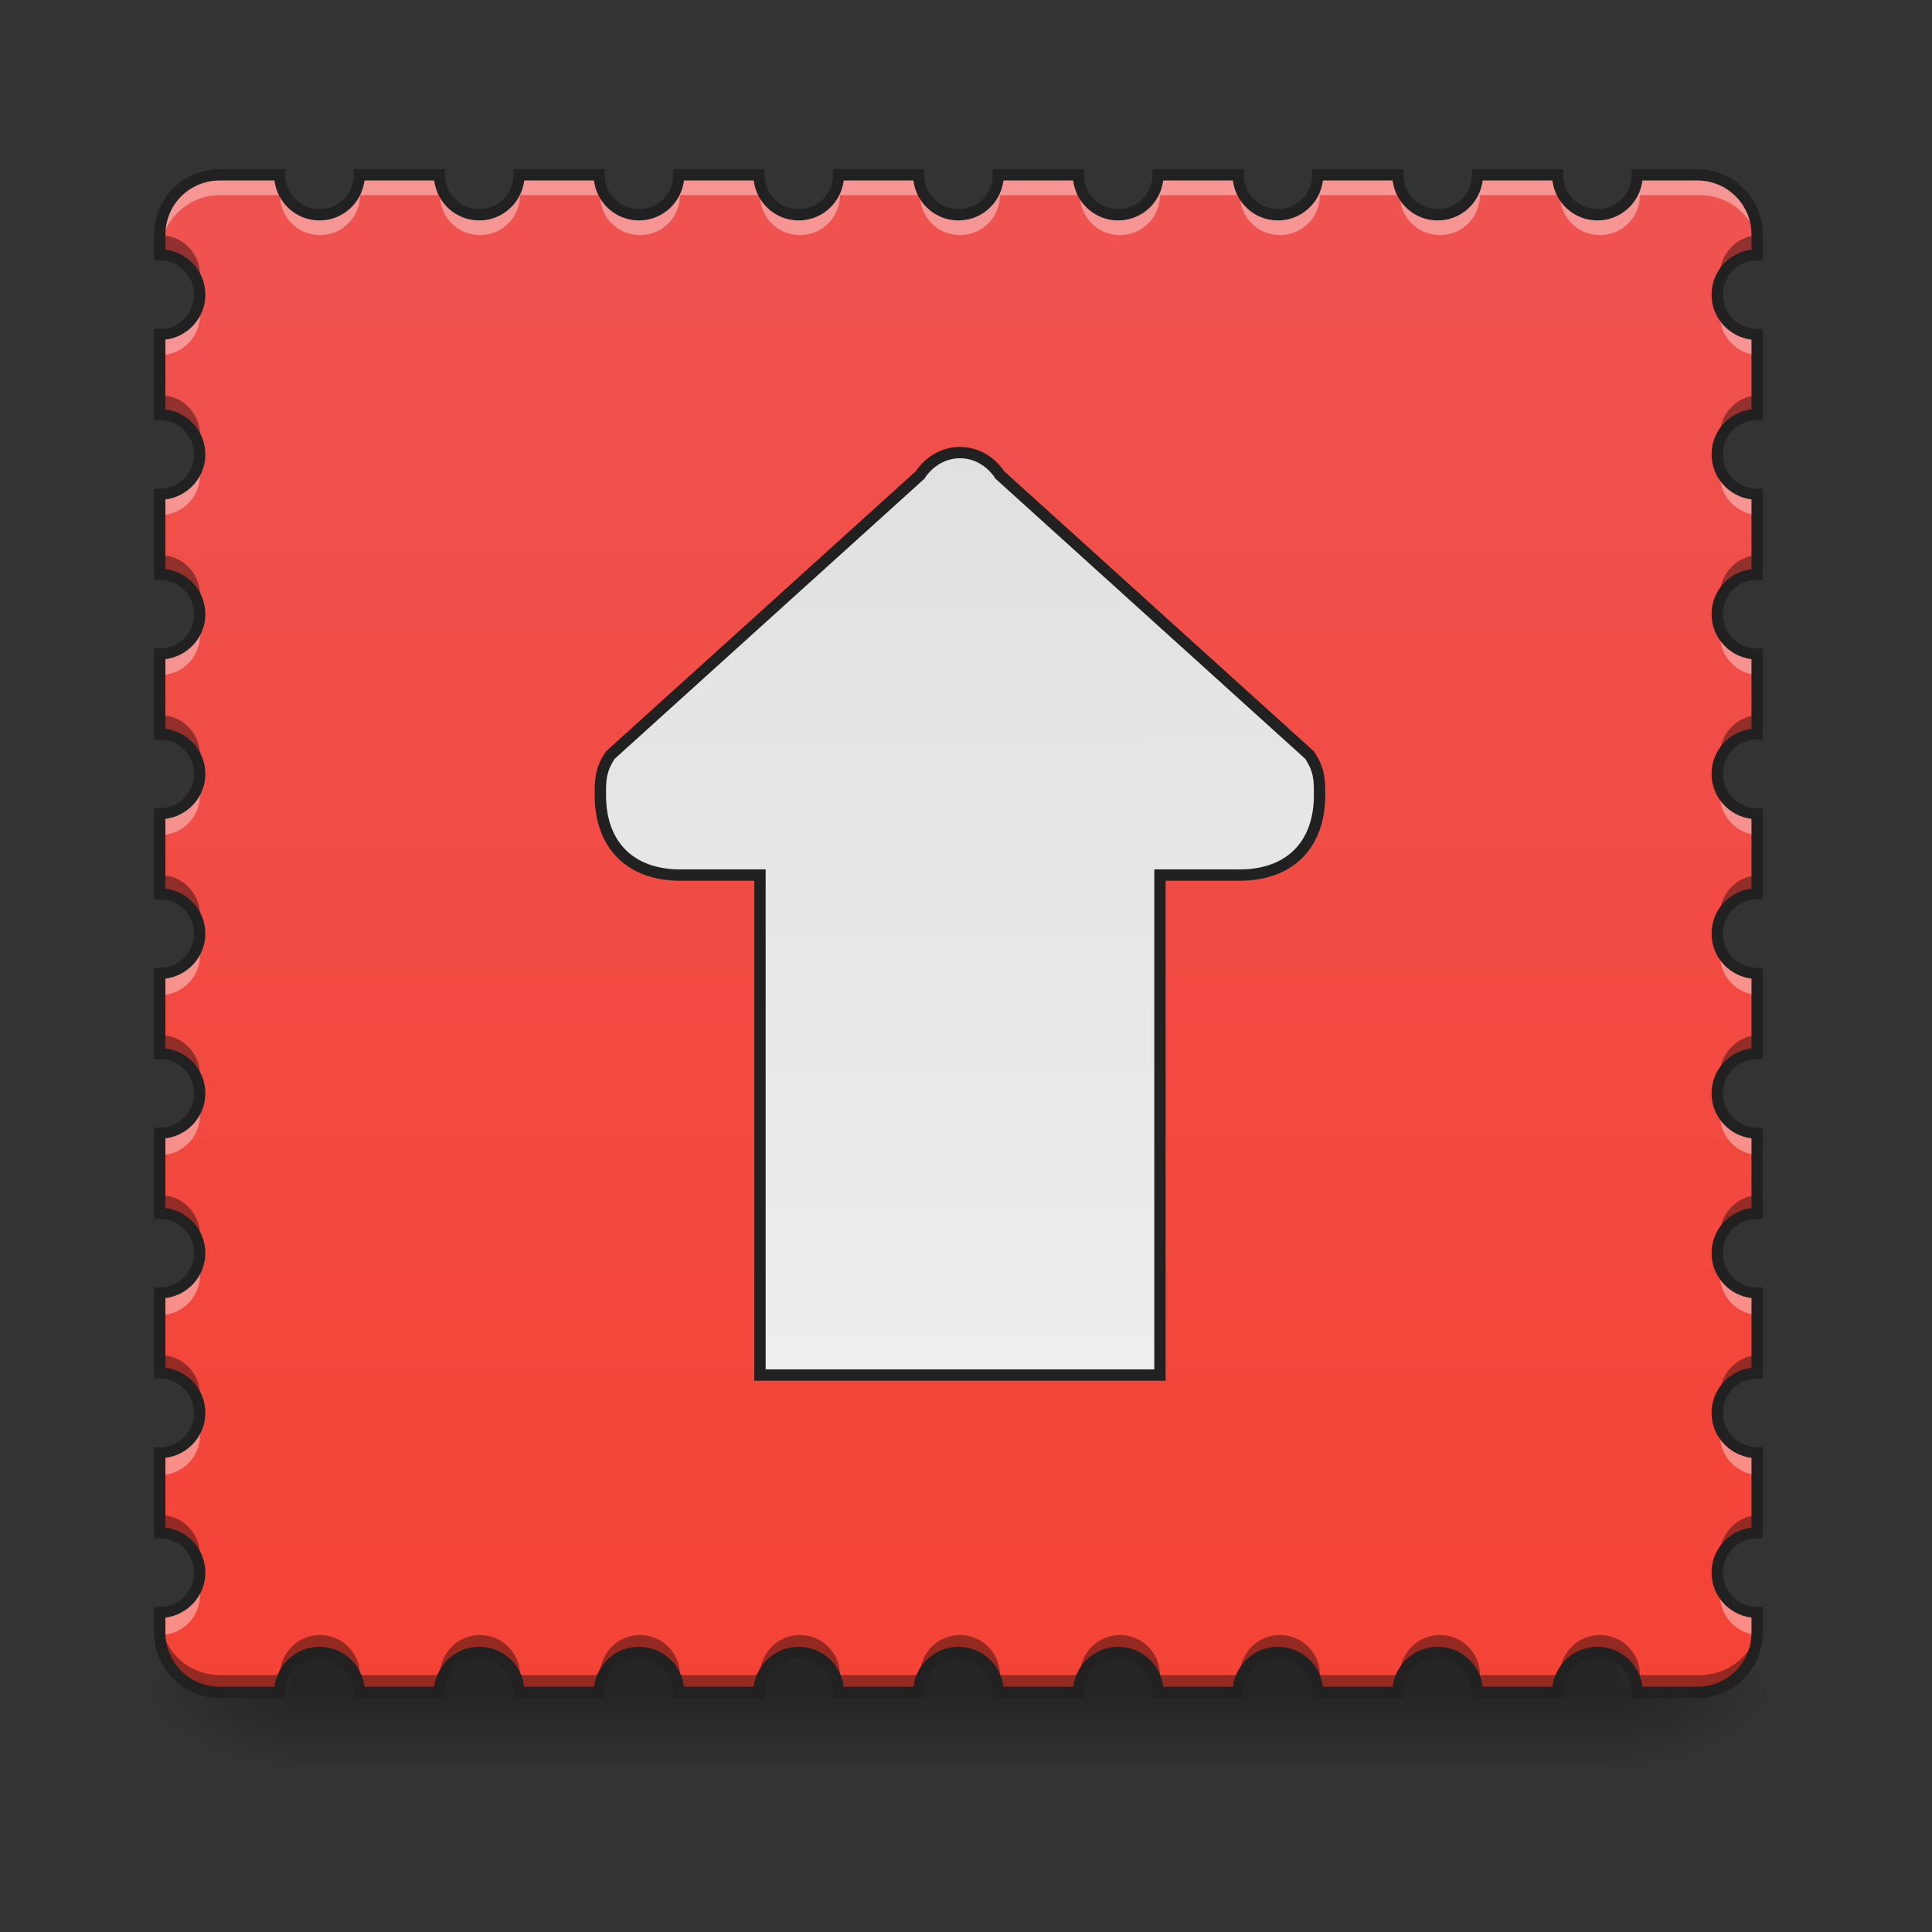 <?xml version="1.0" encoding="UTF-8" standalone="no"?>
<!-- Created with Inkscape (http://www.inkscape.org/) -->

<svg
   xmlns:dc="http://purl.org/dc/elements/1.1/"
   xmlns:cc="http://creativecommons.org/ns#"
   xmlns:rdf="http://www.w3.org/1999/02/22-rdf-syntax-ns#"
   xmlns:svg="http://www.w3.org/2000/svg"
   xmlns="http://www.w3.org/2000/svg"
   xmlns:xlink="http://www.w3.org/1999/xlink"
   xmlns:sodipodi="http://sodipodi.sourceforge.net/DTD/sodipodi-0.dtd"
   xmlns:inkscape="http://www.inkscape.org/namespaces/inkscape"
   width="512mm"
   height="512mm"
   viewBox="0 0 512 512"
   version="1.1"
   id="svg3705"
   inkscape:version="0.92.2 2405546, 2018-03-11"
   sodipodi:docname="filezilla.svg">
  <rect x="0" y="0" width="512" height="512" fill="#333333" stroke="none"/>
  <defs
     id="defs3699">
    <linearGradient
       inkscape:collect="always"
       id="linearGradient874">
      <stop
         style="stop-color:#e0e0e0;stop-opacity:1"
         offset="0"
         id="stop870" />
      <stop
         style="stop-color:#eeeeee;stop-opacity:1"
         offset="1"
         id="stop872" />
    </linearGradient>
    <linearGradient
       inkscape:collect="always"
       id="linearGradient985">
      <stop
         style="stop-color:#f44336;stop-opacity:1"
         offset="0"
         id="stop981" />
      <stop
         style="stop-color:#ef5350;stop-opacity:1"
         offset="1"
         id="stop983" />
    </linearGradient>
    <linearGradient
       inkscape:collect="always"
       id="linearGradient930">
      <stop
         style="stop-color:#000000;stop-opacity:0.314"
         offset="0"
         id="stop924" />
      <stop
         id="stop926"
         offset="0.222"
         style="stop-color:#000000;stop-opacity:0.275" />
      <stop
         style="stop-color:#000000;stop-opacity:0;"
         offset="1"
         id="stop928" />
    </linearGradient>
    <linearGradient
       inkscape:collect="always"
       id="linearGradient3756-3">
      <stop
         style="stop-color:#000000;stop-opacity:0.275"
         offset="0"
         id="stop3752" />
      <stop
         style="stop-color:#000000;stop-opacity:0;"
         offset="1"
         id="stop3754" />
    </linearGradient>
    <linearGradient
       inkscape:collect="always"
       xlink:href="#linearGradient3756-3"
       id="linearGradient4620"
       gradientUnits="userSpaceOnUse"
       gradientTransform="translate(-963.083,423.333)"
       x1="254"
       y1="233.5"
       x2="254"
       y2="254.667" />
    <radialGradient
       inkscape:collect="always"
       xlink:href="#linearGradient930"
       id="radialGradient4622"
       gradientUnits="userSpaceOnUse"
       gradientTransform="matrix(2.7864596e-6,1.25,-2.25,1.624462e-6,-113.198,-1225.762)"
       cx="450.909"
       cy="189.579"
       fx="450.909"
       fy="189.579"
       r="21.167" />
    <radialGradient
       inkscape:collect="always"
       xlink:href="#linearGradient930"
       id="radialGradient4624"
       gradientUnits="userSpaceOnUse"
       gradientTransform="matrix(2.7864596e-6,1.25,-2.25,1.624462e-6,1304.969,87.905)"
       cx="450.909"
       cy="189.579"
       fx="450.909"
       fy="189.579"
       r="21.167" />
    <radialGradient
       inkscape:collect="always"
       xlink:href="#linearGradient930"
       id="radialGradient4626"
       gradientUnits="userSpaceOnUse"
       gradientTransform="matrix(2.7864596e-6,1.25,-2.25,1.624462e-6,1304.969,-1225.762)"
       cx="450.909"
       cy="189.579"
       fx="450.909"
       fy="189.579"
       r="21.167" />
    <radialGradient
       inkscape:collect="always"
       xlink:href="#linearGradient930"
       id="radialGradient4628"
       gradientUnits="userSpaceOnUse"
       gradientTransform="matrix(2.7864596e-6,1.25,-2.25,1.624462e-6,-113.198,87.905)"
       cx="450.909"
       cy="189.579"
       fx="450.909"
       fy="189.579"
       r="21.167" />
    <linearGradient
       inkscape:collect="always"
       xlink:href="#linearGradient985"
       id="linearGradient974"
       x1="254"
       y1="233.5"
       x2="254"
       y2="-168.667"
       gradientUnits="userSpaceOnUse"
       gradientTransform="matrix(3.78,0,0,3.78,0,812.598)" />
    <linearGradient
       inkscape:collect="always"
       xlink:href="#linearGradient874"
       id="linearGradient874-3"
       x1="253.546"
       y1="148.833"
       x2="254"
       y2="-99.875"
       gradientUnits="userSpaceOnUse"
       gradientTransform="matrix(3.78,0,0,-3.78,3.7795276e-5,997.638)" />
  </defs>
  <sodipodi:namedview
     id="base"
     pagecolor="#ffffff"
     bordercolor="#666666"
     borderopacity="1.0"
     inkscape:pageopacity="0.0"
     inkscape:pageshadow="2"
     inkscape:zoom="0.25957724"
     inkscape:cx="1336.4684"
     inkscape:cy="902.68956"
     inkscape:document-units="mm"
     inkscape:current-layer="layer1"
     showgrid="true"
     showguides="true"
     inkscape:guide-bbox="true"
     inkscape:window-width="1920"
     inkscape:window-height="1032"
     inkscape:window-x="0"
     inkscape:window-y="30"
     inkscape:window-maximized="1"
     inkscape:measure-start="0,0"
     inkscape:measure-end="0,0">
    <inkscape:grid
       type="xygrid"
       id="grid3707" />
    <sodipodi:guide
       position="465.667,486.833"
       orientation="0,1"
       id="guide3711"
       inkscape:locked="false" />
    <sodipodi:guide
       position="486.833,370.417"
       orientation="-1,-1.3113658e-08"
       id="guide3713"
       inkscape:locked="false" />
    <sodipodi:guide
       position="243.417,264.583"
       orientation="0,1"
       id="guide3719"
       inkscape:locked="false" />
    <sodipodi:guide
       position="296.333,402.167"
       orientation="4.2706773e-08,-1"
       id="guide3744"
       inkscape:locked="false" />
    <sodipodi:guide
       position="529.167,465.667"
       orientation="0,1"
       id="guide3748"
       inkscape:locked="false" />
    <sodipodi:guide
       position="433.917,264.583"
       orientation="0,1"
       id="guide888"
       inkscape:locked="false" />
    <sodipodi:guide
       position="296.333,169.333"
       orientation="0,1"
       id="guide890"
       inkscape:locked="false" />
    <sodipodi:guide
       position="179.917,328.083"
       orientation="1,0"
       id="guide976"
       inkscape:locked="false" />
    <sodipodi:guide
       position="328.083,264.583"
       orientation="1,0"
       id="guide978"
       inkscape:locked="false" />
    <sodipodi:guide
       position="560.917,264.583"
       orientation="0,1"
       id="guide934"
       inkscape:locked="false" />
    <sodipodi:guide
       position="158.75,349.25"
       orientation="0,1"
       id="guide936"
       inkscape:locked="false" />
    <sodipodi:guide
       position="254,365.125"
       orientation="1,0"
       id="guide938"
       inkscape:locked="false" />
    <sodipodi:guide
       position="444.5,264.583"
       orientation="0,1"
       id="guide950"
       inkscape:locked="false" />
    <sodipodi:guide
       position="238.125,95.25"
       orientation="0,1"
       id="guide930"
       inkscape:locked="false" />
  </sodipodi:namedview>
  <g
     inkscape:label="Layer 1"
     inkscape:groupmode="layer"
     id="layer1"
     transform="translate(0,215)">
    <g
       id="g4618"
       transform="translate(963.083,-423.333)">
      <rect
         style="fill:url(#linearGradient4620);fill-opacity:1;stroke-width:0.265"
         ry="0"
         y="646.009"
         x="-886.354"
         height="31.991"
         width="351.896"
         id="rect4608" />
      <rect
         y="-656.833"
         x="-534.458"
         height="21.167"
         width="42.333"
         id="rect4610"
         style="fill:url(#radialGradient4622);fill-opacity:1;stroke-width:0.187"
         transform="scale(1,-1)" />
      <rect
         y="656.833"
         x="886.354"
         height="21.167"
         width="39.687"
         id="rect4612"
         style="fill:url(#radialGradient4624);fill-opacity:1;stroke-width:0.187"
         transform="scale(-1,1)" />
      <rect
         transform="scale(-1)"
         style="fill:url(#radialGradient4626);fill-opacity:1;stroke-width:0.187"
         id="rect4614"
         width="39.687"
         height="21.167"
         x="886.354"
         y="-656.833" />
      <rect
         style="fill:url(#radialGradient4628);fill-opacity:1;stroke-width:0.187"
         id="rect4616"
         width="42.333"
         height="21.167"
         x="-534.458"
         y="656.833" />
    </g>
    <path
       style="opacity:1;fill:url(#linearGradient974);fill-opacity:1;stroke:none;stroke-width:11.339;stroke-linecap:round;stroke-miterlimit:4;stroke-dasharray:none;stroke-opacity:1"
       d="M 220 175.117 C 186.76 175.117 160 201.877 160 235.117 L 160 255.117 C 182.16 255.117 200 272.957 200 295.117 C 200 317.277 182.16 335.117 160 335.117 L 160 415.117 C 182.16 415.117 200 432.957 200 455.117 C 200 477.277 182.16 495.117 160 495.117 L 160 575.117 C 182.16 575.117 200 592.957 200 615.117 C 200 637.277 182.16 655.117 160 655.117 L 160 735.117 C 182.16 735.117 200 752.957 200 775.117 C 200 797.277 182.16 815.117 160 815.117 L 160 895.117 C 182.16 895.117 200 912.957 200 935.117 C 200 957.277 182.16 975.117 160 975.117 L 160 1055.117 C 182.16 1055.117 200 1072.957 200 1095.117 C 200 1117.277 182.16 1135.117 160 1135.117 L 160 1215.117 C 182.16 1215.117 200 1232.957 200 1255.117 C 200 1277.277 182.16 1295.117 160 1295.117 L 160 1375.117 C 182.16 1375.117 200 1392.957 200 1415.117 C 200 1437.277 182.16 1455.117 160 1455.117 L 160 1535.117 C 182.16 1535.117 200 1552.957 200 1575.117 C 200 1597.277 182.16 1615.117 160 1615.117 L 160 1635.117 C 160 1668.357 186.76 1695.117 220 1695.117 L 280 1695.117 C 280 1672.957 297.84 1655.117 320 1655.117 C 342.16 1655.117 360 1672.957 360 1695.117 L 440 1695.117 C 440 1672.957 457.84 1655.117 480 1655.117 C 502.16 1655.117 520 1672.957 520 1695.117 L 600 1695.117 C 600 1672.957 617.84 1655.117 640 1655.117 C 662.16 1655.117 680 1672.957 680 1695.117 L 760 1695.117 C 760 1672.957 777.84 1655.117 800 1655.117 C 822.16 1655.117 840 1672.957 840 1695.117 L 920 1695.117 C 920 1672.957 937.84 1655.117 960 1655.117 C 982.16 1655.117 1000 1672.957 1000 1695.117 L 1080 1695.117 C 1080 1672.957 1097.84 1655.117 1120 1655.117 C 1142.16 1655.117 1160 1672.957 1160 1695.117 L 1240 1695.117 C 1240 1672.957 1257.84 1655.117 1280 1655.117 C 1302.16 1655.117 1320 1672.957 1320 1695.117 L 1400 1695.117 C 1400 1672.957 1417.84 1655.117 1440 1655.117 C 1462.16 1655.117 1480 1672.957 1480 1695.117 L 1560 1695.117 C 1560 1672.957 1577.84 1655.117 1600 1655.117 C 1622.16 1655.117 1640 1672.957 1640 1695.117 L 1700 1695.117 C 1733.24 1695.117 1760 1668.357 1760 1635.117 L 1760 1615.117 C 1737.84 1615.117 1720 1597.277 1720 1575.117 C 1720 1552.957 1737.84 1535.117 1760 1535.117 L 1760 1455.117 C 1737.84 1455.117 1720 1437.277 1720 1415.117 C 1720 1392.957 1737.84 1375.117 1760 1375.117 L 1760 1295.117 C 1737.84 1295.117 1720 1277.277 1720 1255.117 C 1720 1232.957 1737.84 1215.117 1760 1215.117 L 1760 1135.117 C 1737.84 1135.117 1720 1117.277 1720 1095.117 C 1720 1072.957 1737.84 1055.117 1760 1055.117 L 1760 975.117 C 1737.84 975.117 1720 957.277 1720 935.117 C 1720 912.957 1737.84 895.117 1760 895.117 L 1760 815.117 C 1737.84 815.117 1720 797.277 1720 775.117 C 1720 752.957 1737.84 735.117 1760 735.117 L 1760 655.117 C 1737.84 655.117 1720 637.277 1720 615.117 C 1720 592.957 1737.84 575.117 1760 575.117 L 1760 495.117 C 1737.84 495.117 1720 477.277 1720 455.117 C 1720 432.957 1737.84 415.117 1760 415.117 L 1760 335.117 C 1737.84 335.117 1720 317.277 1720 295.117 C 1720 272.957 1737.84 255.117 1760 255.117 L 1760 235.117 C 1760 201.877 1733.24 175.117 1700 175.117 L 1640 175.117 C 1640 197.277 1622.16 215.117 1600 215.117 C 1577.84 215.117 1560 197.277 1560 175.117 L 1480 175.117 C 1480 197.277 1462.16 215.117 1440 215.117 C 1417.84 215.117 1400 197.277 1400 175.117 L 1320 175.117 C 1320 197.277 1302.16 215.117 1280 215.117 C 1257.84 215.117 1240 197.277 1240 175.117 L 1160 175.117 C 1160 197.277 1142.16 215.117 1120 215.117 C 1097.84 215.117 1080 197.277 1080 175.117 L 1000 175.117 C 1000 197.277 982.16 215.117 960 215.117 C 937.84 215.117 920 197.277 920 175.117 L 840 175.117 C 840 197.277 822.16 215.117 800 215.117 C 777.84 215.117 760 197.277 760 175.117 L 680 175.117 C 680 197.277 662.16 215.117 640 215.117 C 617.84 215.117 600 197.277 600 175.117 L 520 175.117 C 520 197.277 502.16 215.117 480 215.117 C 457.84 215.117 440 197.277 440 175.117 L 360 175.117 C 360 197.277 342.16 215.117 320 215.117 C 297.84 215.117 280 197.277 280 175.117 L 220 175.117 z "
       transform="matrix(0.265,0,0,0.265,0,-215)"
       id="rect860" />
    <path
       style="opacity:1;fill:#ffffff;fill-opacity:0.392;stroke:none;stroke-width:11.339;stroke-linecap:round;stroke-miterlimit:4;stroke-dasharray:none;stroke-opacity:1"
       d="M 220 175.117 C 186.76 175.117 160 201.877 160 235.117 L 160 255.117 C 160 221.877 186.76 195.117 220 195.117 L 280 195.117 C 280 217.277 297.84 235.117 320 235.117 C 342.16 235.117 360 217.277 360 195.117 L 440 195.117 C 440 217.277 457.84 235.117 480 235.117 C 502.16 235.117 520 217.277 520 195.117 L 600 195.117 C 600 217.277 617.84 235.117 640 235.117 C 662.16 235.117 680 217.277 680 195.117 L 760 195.117 C 760 217.277 777.84 235.117 800 235.117 C 822.16 235.117 840 217.277 840 195.117 L 920 195.117 C 920 217.277 937.84 235.117 960 235.117 C 982.16 235.117 1000 217.277 1000 195.117 L 1080 195.117 C 1080 217.277 1097.84 235.117 1120 235.117 C 1142.16 235.117 1160 217.277 1160 195.117 L 1240 195.117 C 1240 217.277 1257.84 235.117 1280 235.117 C 1302.16 235.117 1320 217.277 1320 195.117 L 1400 195.117 C 1400 217.277 1417.84 235.117 1440 235.117 C 1462.16 235.117 1480 217.277 1480 195.117 L 1560 195.117 C 1560 217.277 1577.84 235.117 1600 235.117 C 1622.16 235.117 1640 217.277 1640 195.117 L 1700 195.117 C 1733.24 195.117 1760 221.877 1760 255.117 L 1760 235.117 C 1760 201.877 1733.24 175.117 1700 175.117 L 1640 175.117 C 1640 197.277 1622.16 215.117 1600 215.117 C 1577.84 215.117 1560 197.277 1560 175.117 L 1480 175.117 C 1480 197.277 1462.16 215.117 1440 215.117 C 1417.84 215.117 1400 197.277 1400 175.117 L 1320 175.117 C 1320 197.277 1302.16 215.117 1280 215.117 C 1257.84 215.117 1240 197.277 1240 175.117 L 1160 175.117 C 1160 197.277 1142.16 215.117 1120 215.117 C 1097.84 215.117 1080 197.277 1080 175.117 L 1000 175.117 C 1000 197.277 982.16 215.117 960 215.117 C 937.84 215.117 920 197.277 920 175.117 L 840 175.117 C 840 197.277 822.16 215.117 800 215.117 C 777.84 215.117 760 197.277 760 175.117 L 680 175.117 C 680 197.277 662.16 215.117 640 215.117 C 617.84 215.117 600 197.277 600 175.117 L 520 175.117 C 520 197.277 502.16 215.117 480 215.117 C 457.84 215.117 440 197.277 440 175.117 L 360 175.117 C 360 197.277 342.16 215.117 320 215.117 C 297.84 215.117 280 197.277 280 175.117 L 220 175.117 z M 198.748 305.117 C 194.329 322.407 178.704 335.117 160 335.117 L 160 355.117 C 182.16 355.117 200 337.277 200 315.117 C 200 311.662 199.564 308.311 198.748 305.117 z M 1721.252 305.117 C 1720.436 308.311 1720 311.662 1720 315.117 C 1720 337.277 1737.84 355.117 1760 355.117 L 1760 335.117 C 1741.296 335.117 1725.671 322.407 1721.252 305.117 z M 198.748 465.117 C 194.329 482.407 178.704 495.117 160 495.117 L 160 515.117 C 182.16 515.117 200 497.277 200 475.117 C 200 471.662 199.564 468.311 198.748 465.117 z M 1721.252 465.117 C 1720.436 468.311 1720 471.662 1720 475.117 C 1720 497.277 1737.84 515.117 1760 515.117 L 1760 495.117 C 1741.296 495.117 1725.671 482.407 1721.252 465.117 z M 198.748 625.117 C 194.329 642.407 178.704 655.117 160 655.117 L 160 675.117 C 182.16 675.117 200 657.277 200 635.117 C 200 631.662 199.564 628.311 198.748 625.117 z M 1721.252 625.117 C 1720.436 628.311 1720 631.662 1720 635.117 C 1720 657.277 1737.84 675.117 1760 675.117 L 1760 655.117 C 1741.296 655.117 1725.671 642.407 1721.252 625.117 z M 198.748 785.117 C 194.329 802.407 178.704 815.117 160 815.117 L 160 835.117 C 182.16 835.117 200 817.277 200 795.117 C 200 791.662 199.564 788.311 198.748 785.117 z M 1721.252 785.117 C 1720.436 788.311 1720 791.662 1720 795.117 C 1720 817.277 1737.84 835.117 1760 835.117 L 1760 815.117 C 1741.296 815.117 1725.671 802.407 1721.252 785.117 z M 198.748 945.117 C 194.329 962.407 178.704 975.117 160 975.117 L 160 995.117 C 182.16 995.117 200 977.277 200 955.117 C 200 951.662 199.564 948.311 198.748 945.117 z M 1721.252 945.117 C 1720.436 948.311 1720 951.662 1720 955.117 C 1720 977.277 1737.84 995.117 1760 995.117 L 1760 975.117 C 1741.296 975.117 1725.671 962.407 1721.252 945.117 z M 198.748 1105.117 C 194.329 1122.407 178.704 1135.117 160 1135.117 L 160 1155.117 C 182.16 1155.117 200 1137.277 200 1115.117 C 200 1111.662 199.564 1108.311 198.748 1105.117 z M 1721.252 1105.117 C 1720.436 1108.311 1720 1111.662 1720 1115.117 C 1720 1137.277 1737.84 1155.117 1760 1155.117 L 1760 1135.117 C 1741.296 1135.117 1725.671 1122.407 1721.252 1105.117 z M 198.748 1265.117 C 194.329 1282.407 178.704 1295.117 160 1295.117 L 160 1315.117 C 182.16 1315.117 200 1297.277 200 1275.117 C 200 1271.662 199.564 1268.311 198.748 1265.117 z M 1721.252 1265.117 C 1720.436 1268.311 1720 1271.662 1720 1275.117 C 1720 1297.277 1737.84 1315.117 1760 1315.117 L 1760 1295.117 C 1741.296 1295.117 1725.671 1282.407 1721.252 1265.117 z M 198.748 1425.117 C 194.329 1442.407 178.704 1455.117 160 1455.117 L 160 1475.117 C 182.16 1475.117 200 1457.277 200 1435.117 C 200 1431.662 199.564 1428.311 198.748 1425.117 z M 1721.252 1425.117 C 1720.436 1428.311 1720 1431.662 1720 1435.117 C 1720 1457.277 1737.84 1475.117 1760 1475.117 L 1760 1455.117 C 1741.296 1455.117 1725.671 1442.407 1721.252 1425.117 z M 198.748 1585.117 C 194.329 1602.407 178.704 1615.117 160 1615.117 L 160 1635.117 C 182.16 1635.117 200 1617.277 200 1595.117 C 200 1591.662 199.564 1588.311 198.748 1585.117 z M 1721.252 1585.117 C 1720.436 1588.311 1720 1591.662 1720 1595.117 C 1720 1617.277 1737.84 1635.117 1760 1635.117 L 1760 1615.117 C 1741.296 1615.117 1725.671 1602.407 1721.252 1585.117 z "
       transform="matrix(0.265,0,0,0.265,0,-215)"
       id="path908" />
    <path
       style="opacity:1;fill:#000000;fill-opacity:0.392;stroke:none;stroke-width:11.339;stroke-linecap:round;stroke-miterlimit:4;stroke-dasharray:none;stroke-opacity:1"
       d="M 160 235.117 L 160 255.117 C 178.704 255.117 194.329 267.827 198.748 285.117 C 199.564 281.923 200 278.573 200 275.117 C 200 252.957 182.16 235.117 160 235.117 z M 1760 235.117 C 1737.84 235.117 1720 252.957 1720 275.117 C 1720 278.573 1720.436 281.923 1721.252 285.117 C 1725.671 267.827 1741.296 255.117 1760 255.117 L 1760 235.117 z M 160 395.117 L 160 415.117 C 178.704 415.117 194.329 427.827 198.748 445.117 C 199.564 441.923 200 438.573 200 435.117 C 200 412.957 182.16 395.117 160 395.117 z M 1760 395.117 C 1737.84 395.117 1720 412.957 1720 435.117 C 1720 438.573 1720.436 441.923 1721.252 445.117 C 1725.671 427.827 1741.296 415.117 1760 415.117 L 1760 395.117 z M 160 555.117 L 160 575.117 C 178.704 575.117 194.329 587.827 198.748 605.117 C 199.564 601.923 200 598.573 200 595.117 C 200 572.957 182.16 555.117 160 555.117 z M 1760 555.117 C 1737.84 555.117 1720 572.957 1720 595.117 C 1720 598.573 1720.436 601.923 1721.252 605.117 C 1725.671 587.827 1741.296 575.117 1760 575.117 L 1760 555.117 z M 160 715.117 L 160 735.117 C 178.704 735.117 194.329 747.827 198.748 765.117 C 199.564 761.923 200 758.573 200 755.117 C 200 732.957 182.16 715.117 160 715.117 z M 1760 715.117 C 1737.84 715.117 1720 732.957 1720 755.117 C 1720 758.573 1720.436 761.923 1721.252 765.117 C 1725.671 747.827 1741.296 735.117 1760 735.117 L 1760 715.117 z M 160 875.117 L 160 895.117 C 178.704 895.117 194.329 907.827 198.748 925.117 C 199.564 921.923 200 918.573 200 915.117 C 200 892.957 182.16 875.117 160 875.117 z M 1760 875.117 C 1737.84 875.117 1720 892.957 1720 915.117 C 1720 918.573 1720.436 921.923 1721.252 925.117 C 1725.671 907.827 1741.296 895.117 1760 895.117 L 1760 875.117 z M 160 1035.117 L 160 1055.117 C 178.704 1055.117 194.329 1067.827 198.748 1085.117 C 199.564 1081.923 200 1078.573 200 1075.117 C 200 1052.957 182.16 1035.117 160 1035.117 z M 1760 1035.117 C 1737.84 1035.117 1720 1052.957 1720 1075.117 C 1720 1078.573 1720.436 1081.923 1721.252 1085.117 C 1725.671 1067.827 1741.296 1055.117 1760 1055.117 L 1760 1035.117 z M 160 1195.117 L 160 1215.117 C 178.704 1215.117 194.329 1227.827 198.748 1245.117 C 199.564 1241.923 200 1238.573 200 1235.117 C 200 1212.957 182.16 1195.117 160 1195.117 z M 1760 1195.117 C 1737.84 1195.117 1720 1212.957 1720 1235.117 C 1720 1238.573 1720.436 1241.923 1721.252 1245.117 C 1725.671 1227.827 1741.296 1215.117 1760 1215.117 L 1760 1195.117 z M 160 1355.117 L 160 1375.117 C 178.704 1375.117 194.329 1387.827 198.748 1405.117 C 199.564 1401.923 200 1398.573 200 1395.117 C 200 1372.957 182.16 1355.117 160 1355.117 z M 1760 1355.117 C 1737.84 1355.117 1720 1372.957 1720 1395.117 C 1720 1398.573 1720.436 1401.923 1721.252 1405.117 C 1725.671 1387.827 1741.296 1375.117 1760 1375.117 L 1760 1355.117 z M 160 1515.117 L 160 1535.117 C 178.704 1535.117 194.329 1547.827 198.748 1565.117 C 199.564 1561.923 200 1558.573 200 1555.117 C 200 1532.957 182.16 1515.117 160 1515.117 z M 1760 1515.117 C 1737.84 1515.117 1720 1532.957 1720 1555.117 C 1720 1558.573 1720.436 1561.923 1721.252 1565.117 C 1725.671 1547.827 1741.296 1535.117 1760 1535.117 L 1760 1515.117 z M 160 1615.117 L 160 1635.117 C 160 1668.357 186.76 1695.117 220 1695.117 L 280 1695.117 C 280 1672.957 297.84 1655.117 320 1655.117 C 342.16 1655.117 360 1672.957 360 1695.117 L 440 1695.117 C 440 1672.957 457.84 1655.117 480 1655.117 C 502.16 1655.117 520 1672.957 520 1695.117 L 600 1695.117 C 600 1672.957 617.84 1655.117 640 1655.117 C 662.16 1655.117 680 1672.957 680 1695.117 L 760 1695.117 C 760 1672.957 777.84 1655.117 800 1655.117 C 822.16 1655.117 840 1672.957 840 1695.117 L 920 1695.117 C 920 1672.957 937.84 1655.117 960 1655.117 C 982.16 1655.117 1000 1672.957 1000 1695.117 L 1080 1695.117 C 1080 1672.957 1097.84 1655.117 1120 1655.117 C 1142.16 1655.117 1160 1672.957 1160 1695.117 L 1240 1695.117 C 1240 1672.957 1257.84 1655.117 1280 1655.117 C 1302.16 1655.117 1320 1672.957 1320 1695.117 L 1400 1695.117 C 1400 1672.957 1417.84 1655.117 1440 1655.117 C 1462.16 1655.117 1480 1672.957 1480 1695.117 L 1560 1695.117 C 1560 1672.957 1577.84 1655.117 1600 1655.117 C 1622.16 1655.117 1640 1672.957 1640 1695.117 L 1700 1695.117 C 1733.24 1695.117 1760 1668.357 1760 1635.117 L 1760 1615.117 C 1760 1648.357 1733.24 1675.117 1700 1675.117 L 1640 1675.117 C 1640 1652.957 1622.16 1635.117 1600 1635.117 C 1577.84 1635.117 1560 1652.957 1560 1675.117 L 1480 1675.117 C 1480 1652.957 1462.16 1635.117 1440 1635.117 C 1417.84 1635.117 1400 1652.957 1400 1675.117 L 1320 1675.117 C 1320 1652.957 1302.16 1635.117 1280 1635.117 C 1257.84 1635.117 1240 1652.957 1240 1675.117 L 1160 1675.117 C 1160 1652.957 1142.16 1635.117 1120 1635.117 C 1097.84 1635.117 1080 1652.957 1080 1675.117 L 1000 1675.117 C 1000 1652.957 982.16 1635.117 960 1635.117 C 937.84 1635.117 920 1652.957 920 1675.117 L 840 1675.117 C 840 1652.957 822.16 1635.117 800 1635.117 C 777.84 1635.117 760 1652.957 760 1675.117 L 680 1675.117 C 680 1652.957 662.16 1635.117 640 1635.117 C 617.84 1635.117 600 1652.957 600 1675.117 L 520 1675.117 C 520 1652.957 502.16 1635.117 480 1635.117 C 457.84 1635.117 440 1652.957 440 1675.117 L 360 1675.117 C 360 1652.957 342.16 1635.117 320 1635.117 C 297.84 1635.117 280 1652.957 280 1675.117 L 220 1675.117 C 186.76 1675.117 160 1648.357 160 1615.117 z "
       transform="matrix(0.265,0,0,0.265,0,-215)"
       id="path913" />
    <path
       style="color:#000000;font-style:normal;font-variant:normal;font-weight:normal;font-stretch:normal;font-size:medium;line-height:normal;font-family:sans-serif;font-variant-ligatures:normal;font-variant-position:normal;font-variant-caps:normal;font-variant-numeric:normal;font-variant-alternates:normal;font-feature-settings:normal;text-indent:0;text-align:start;text-decoration:none;text-decoration-line:none;text-decoration-style:solid;text-decoration-color:#000000;letter-spacing:normal;word-spacing:normal;text-transform:none;writing-mode:lr-tb;direction:ltr;text-orientation:mixed;dominant-baseline:auto;baseline-shift:baseline;text-anchor:start;white-space:normal;shape-padding:0;clip-rule:nonzero;display:inline;overflow:visible;visibility:visible;opacity:1;isolation:auto;mix-blend-mode:normal;color-interpolation:sRGB;color-interpolation-filters:linearRGB;solid-color:#000000;solid-opacity:1;vector-effect:none;fill:#212121;fill-opacity:1;fill-rule:nonzero;stroke:none;stroke-width:3;stroke-linecap:round;stroke-linejoin:miter;stroke-miterlimit:4;stroke-dasharray:none;stroke-dashoffset:0;stroke-opacity:1;color-rendering:auto;image-rendering:auto;shape-rendering:auto;text-rendering:auto;enable-background:accumulate"
       d="m 58.208,-170.167 c -9.6,0 -17.375,7.775 -17.375,17.375 v 6.792 h 1.5 c 5.058,0 9.083,4.025 9.083,9.083 0,5.058 -4.025,9.083 -9.083,9.083 h -1.5 v 24.167 h 1.5 c 5.058,0 9.083,4.025 9.083,9.083 0,5.058 -4.025,9.083 -9.083,9.083 h -1.5 v 24.167 h 1.5 c 5.058,0 9.083,4.025 9.083,9.083 0,5.058 -4.025,9.083 -9.083,9.083 h -1.5 v 24.167 h 1.5 c 5.058,0 9.083,4.025 9.083,9.083 0,5.058 -4.025,9.083 -9.083,9.083 H 40.833 V 23.333 h 1.5 c 5.058,0 9.083,4.025 9.083,9.083 0,5.058 -4.025,9.083 -9.083,9.083 h -1.5 v 24.167 h 1.5 c 5.058,0 9.083,4.025 9.083,9.083 0,5.058 -4.025,9.083 -9.083,9.083 h -1.5 v 24.167 h 1.5 c 5.058,0 9.083,4.025 9.083,9.083 0,5.058 -4.025,9.083 -9.083,9.083 h -1.5 v 24.167 h 1.5 c 5.058,0 9.083,4.025 9.083,9.083 0,5.058 -4.025,9.083 -9.083,9.083 h -1.5 v 24.167 h 1.5 c 5.058,0 9.083,4.025 9.083,9.083 0,5.058 -4.025,9.083 -9.083,9.083 h -1.5 v 6.792 c 0,9.6 7.775,17.375 17.375,17.375 h 17.375 v -1.5 c 0,-5.058 4.025,-9.083 9.083,-9.083 5.058,0 9.083,4.025 9.083,9.083 v 1.5 h 24.167 v -1.5 c 0,-5.058 4.025,-9.083 9.083,-9.083 5.058,0 9.083,4.025 9.083,9.083 v 1.5 h 24.167 v -1.5 c 0,-5.058 4.025,-9.083 9.083,-9.083 5.058,0 9.083,4.025 9.083,9.083 v 1.5 h 24.167 v -1.5 c 0,-5.058 4.025,-9.083 9.083,-9.083 5.058,0 9.083,4.025 9.083,9.083 v 1.5 h 24.167 v -1.5 c 0,-5.058 4.025,-9.083 9.083,-9.083 5.058,0 9.083,4.025 9.083,9.083 v 1.5 h 24.167 v -1.5 c 0,-5.058 4.025,-9.083 9.083,-9.083 5.058,0 9.083,4.025 9.083,9.083 v 1.5 h 24.167 v -1.5 c 0,-5.058 4.025,-9.083 9.083,-9.083 5.058,0 9.083,4.025 9.083,9.083 v 1.5 h 24.167 v -1.5 c 0,-5.058 4.025,-9.083 9.083,-9.083 5.058,0 9.083,4.025 9.083,9.083 v 1.5 h 24.167 v -1.5 c 0,-5.058 4.025,-9.083 9.083,-9.083 5.058,0 9.083,4.025 9.083,9.083 v 1.5 h 17.375 c 9.6,0 17.375,-7.775 17.375,-17.375 v -6.792 h -1.5 c -5.058,0 -9.083,-4.025 -9.083,-9.083 0,-5.058 4.025,-9.083 9.083,-9.083 h 1.5 v -24.167 h -1.5 c -5.058,0 -9.083,-4.025 -9.083,-9.083 0,-5.058 4.025,-9.083 9.083,-9.083 h 1.5 v -24.167 h -1.5 c -5.058,0 -9.083,-4.025 -9.083,-9.083 0,-5.058 4.025,-9.083 9.083,-9.083 h 1.5 V 83.833 h -1.5 c -5.058,0 -9.083,-4.025 -9.083,-9.083 0,-5.058 4.025,-9.083 9.083,-9.083 h 1.5 V 41.5 h -1.5 c -5.058,0 -9.083,-4.025 -9.083,-9.083 0,-5.058 4.025,-9.083 9.083,-9.083 h 1.5 V -0.834 h -1.5 c -5.058,0 -9.083,-4.025 -9.083,-9.083 0,-5.058 4.025,-9.083 9.083,-9.083 h 1.5 v -24.167 h -1.5 c -5.058,0 -9.083,-4.025 -9.083,-9.083 0,-5.058 4.025,-9.083 9.083,-9.083 h 1.5 v -24.167 h -1.5 c -5.058,0 -9.083,-4.025 -9.083,-9.083 0,-5.058 4.025,-9.083 9.083,-9.083 h 1.5 v -24.167 h -1.5 c -5.058,0 -9.083,-4.025 -9.083,-9.083 0,-5.058 4.025,-9.083 9.083,-9.083 h 1.5 v -6.792 c 0,-9.6 -7.775,-17.375 -17.375,-17.375 H 432.416 v 1.5 c 0,5.058 -4.025,9.083 -9.083,9.083 -5.058,0 -9.083,-4.025 -9.083,-9.083 v -1.5 h -24.167 v 1.5 c 0,5.058 -4.025,9.083 -9.083,9.083 -5.058,0 -9.083,-4.025 -9.083,-9.083 v -1.5 h -24.167 v 1.5 c 0,5.058 -4.025,9.083 -9.083,9.083 -5.058,0 -9.083,-4.025 -9.083,-9.083 v -1.5 H 305.416 v 1.5 c 0,5.058 -4.025,9.083 -9.083,9.083 -5.058,0 -9.083,-4.025 -9.083,-9.083 v -1.5 h -24.167 v 1.5 c 0,5.058 -4.025,9.083 -9.083,9.083 -5.058,0 -9.083,-4.025 -9.083,-9.083 v -1.5 h -24.167 v 1.5 c 0,5.058 -4.025,9.083 -9.083,9.083 -5.058,0 -9.083,-4.025 -9.083,-9.083 v -1.5 h -24.167 v 1.5 c 0,5.058 -4.025,9.083 -9.083,9.083 -5.058,0 -9.083,-4.025 -9.083,-9.083 v -1.5 h -24.167 v 1.5 c 0,5.058 -4.025,9.083 -9.083,9.083 -5.058,0 -9.083,-4.025 -9.083,-9.083 v -1.5 H 93.75 v 1.5 c 0,5.058 -4.025,9.083 -9.083,9.083 -5.058,0 -9.083,-4.025 -9.083,-9.083 v -1.5 z m 0,3 h 14.526 c 0.747,5.953 5.778,10.583 11.932,10.583 6.154,0 11.185,-4.63 11.932,-10.583 h 18.469 c 0.747,5.953 5.778,10.583 11.932,10.583 6.154,0 11.185,-4.63 11.932,-10.583 h 18.469 c 0.747,5.953 5.778,10.583 11.932,10.583 6.154,0 11.185,-4.63 11.932,-10.583 h 18.469 c 0.747,5.953 5.778,10.583 11.932,10.583 6.154,0 11.185,-4.63 11.932,-10.583 h 18.469 c 0.747,5.953 5.778,10.583 11.932,10.583 6.154,0 11.185,-4.63 11.932,-10.583 h 18.469 c 0.747,5.953 5.778,10.583 11.932,10.583 6.154,0 11.185,-4.63 11.932,-10.583 h 18.469 c 0.747,5.953 5.778,10.583 11.932,10.583 6.154,0 11.185,-4.63 11.932,-10.583 h 18.469 c 0.747,5.953 5.778,10.583 11.932,10.583 6.154,0 11.185,-4.63 11.932,-10.583 h 18.469 c 0.747,5.953 5.778,10.583 11.932,10.583 6.154,0 11.185,-4.63 11.932,-10.583 h 14.526 c 7.99,0 14.375,6.385 14.375,14.375 v 3.943 c -5.953,0.747 -10.583,5.778 -10.583,11.932 0,6.154 4.63,11.185 10.583,11.932 v 18.469 c -5.953,0.747 -10.583,5.778 -10.583,11.932 0,6.154 4.63,11.185 10.583,11.932 v 18.469 c -5.953,0.747 -10.583,5.778 -10.583,11.932 0,6.154 4.63,11.185 10.583,11.932 v 18.469 c -5.953,0.747 -10.583,5.778 -10.583,11.932 0,6.154 4.63,11.185 10.583,11.932 V 20.484 c -5.953,0.747 -10.583,5.778 -10.583,11.932 0,6.154 4.63,11.185 10.583,11.932 v 18.469 c -5.953,0.747 -10.583,5.778 -10.583,11.932 0,6.154 4.63,11.185 10.583,11.932 v 18.469 c -5.953,0.747 -10.583,5.778 -10.583,11.932 0,6.154 4.63,11.185 10.583,11.932 v 18.469 c -5.953,0.747 -10.583,5.778 -10.583,11.932 0,6.154 4.63,11.185 10.583,11.932 v 18.469 c -5.953,0.747 -10.583,5.778 -10.583,11.932 0,6.154 4.63,11.185 10.583,11.932 v 3.943 c 0,7.99 -6.385,14.375 -14.375,14.375 h -14.526 c -0.747,-5.953 -5.778,-10.583 -11.932,-10.583 -6.154,0 -11.185,4.63 -11.932,10.583 H 392.932 C 392.185,226.046 387.154,221.416 381,221.416 c -6.154,0 -11.185,4.63 -11.932,10.583 h -18.469 c -0.747,-5.953 -5.778,-10.583 -11.932,-10.583 -6.154,0 -11.185,4.63 -11.932,10.583 h -18.469 c -0.747,-5.953 -5.778,-10.583 -11.932,-10.583 -6.154,0 -11.185,4.63 -11.932,10.583 H 265.932 C 265.185,226.046 260.154,221.416 254,221.416 c -6.154,0 -11.185,4.63 -11.932,10.583 h -18.469 c -0.747,-5.953 -5.778,-10.583 -11.932,-10.583 -6.154,0 -11.185,4.63 -11.932,10.583 h -18.469 c -0.747,-5.953 -5.778,-10.583 -11.932,-10.583 -6.154,0 -11.185,4.63 -11.932,10.583 H 138.932 C 138.185,226.046 133.154,221.416 127,221.416 c -6.154,0 -11.185,4.63 -11.932,10.583 H 96.599 c -0.747,-5.953 -5.778,-10.583 -11.932,-10.583 -6.154,0 -11.185,4.63 -11.932,10.583 H 58.208 c -7.99,0 -14.375,-6.385 -14.375,-14.375 v -3.943 c 5.953,-0.747 10.583,-5.778 10.583,-11.932 0,-6.154 -4.63,-11.185 -10.583,-11.932 v -18.469 c 5.953,-0.747 10.583,-5.778 10.583,-11.932 0,-6.154 -4.63,-11.185 -10.583,-11.932 v -18.469 c 5.953,-0.747 10.583,-5.778 10.583,-11.932 0,-6.154 -4.63,-11.185 -10.583,-11.932 V 86.682 c 5.953,-0.747 10.583,-5.778 10.583,-11.932 0,-6.154 -4.63,-11.185 -10.583,-11.932 v -18.469 c 5.953,-0.747 10.583,-5.778 10.583,-11.932 0,-6.154 -4.63,-11.185 -10.583,-11.932 V 2.015 c 5.953,-0.747 10.583,-5.778 10.583,-11.932 0,-6.154 -4.63,-11.185 -10.583,-11.932 v -18.469 c 5.953,-0.747 10.583,-5.778 10.583,-11.932 0,-6.154 -4.63,-11.185 -10.583,-11.932 v -18.469 c 5.953,-0.747 10.583,-5.778 10.583,-11.932 0,-6.154 -4.63,-11.185 -10.583,-11.932 v -18.469 c 5.953,-0.747 10.583,-5.778 10.583,-11.932 0,-6.154 -4.63,-11.185 -10.583,-11.932 v -3.943 c 0,-7.99 6.385,-14.375 14.375,-14.375 z"
       id="path918"
       inkscape:connector-curvature="0" />
    <g
       id="g873"
       transform="matrix(1,0,0,-1,420.588,22.5)">
      <path
         style="opacity:1;fill:url(#linearGradient874-3);fill-opacity:1;stroke:#212121;stroke-width:11.339;stroke-linecap:round;stroke-miterlimit:4;stroke-dasharray:none;stroke-opacity:1"
         d="M 960 452.617 C 945 452.617 930 460.117 920 475.117 L 610.377 755.117 C 600.377 770.117 600.377 780.116 600.377 795.117 C 600.377 845.116 630.377 875.117 680.377 875.117 L 760 875.117 L 760 1375.117 L 1160 1375.117 L 1160 875.117 L 1239.623 875.117 C 1289.623 875.117 1319.623 845.116 1319.623 795.117 C 1319.623 780.116 1319.623 770.117 1309.623 755.117 L 1000 475.117 C 990 460.117 975 452.617 960 452.617 z "
         transform="matrix(0.265,0,0,-0.265,-420.588,237.5)"
         id="rect866" />
    </g>
  </g>
</svg>
